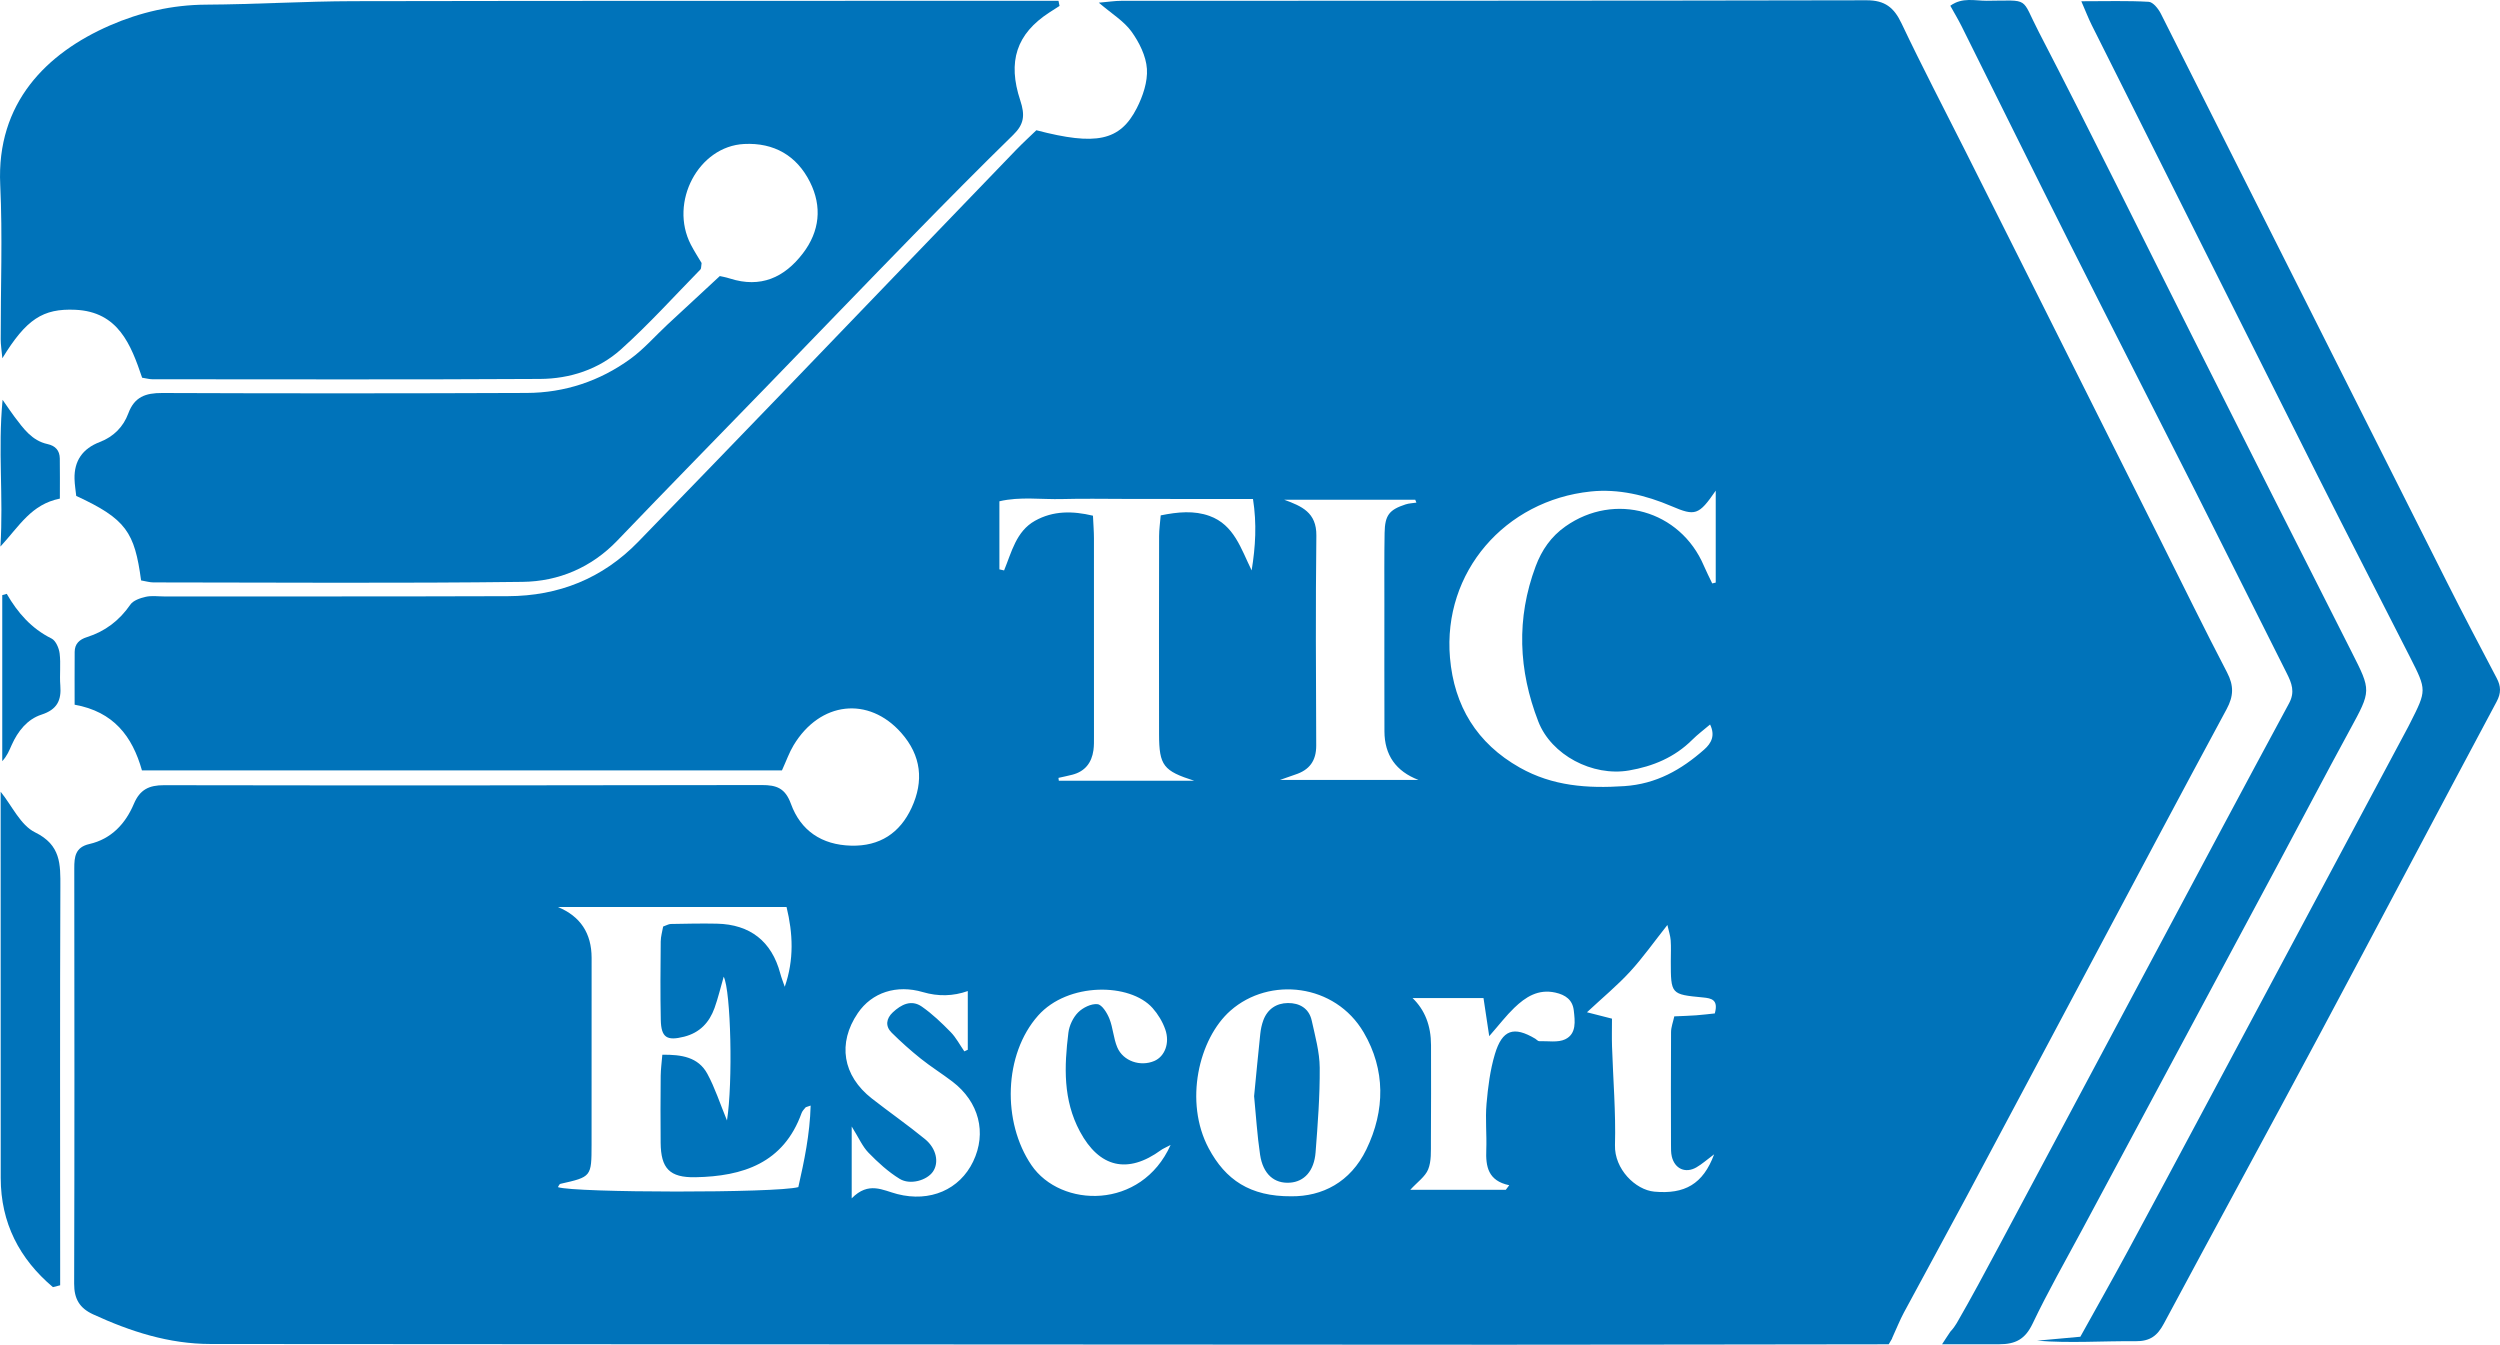 <?xml version="1.0" encoding="UTF-8"?>
<svg id="Layer_1" data-name="Layer 1" xmlns="http://www.w3.org/2000/svg" viewBox="0 0 406.217 218.498">
  <defs>
    <style>
      .cls-1 {
        fill: #0073ba;
        stroke-width: 0px;
      }
    </style>
  </defs>
  <path class="cls-1" d="M361.877,109.28c-3.701-7.088-7.208-14.279-10.791-21.429-7.444-14.855-14.887-29.709-22.333-44.563-3.134-6.251-6.269-12.501-9.41-18.749-3.471-6.905-7.057-13.756-10.368-20.736-1.224-2.58-2.7-3.763-5.677-3.757-40.37.088-80.74.067-121.11.088-1.049,0-2.098.17-3.646.303,2.111,1.81,4.075,2.986,5.306,4.691,1.263,1.749,2.372,3.978,2.51,6.066.138,2.096-.661,4.453-1.65,6.388-2.727,5.33-6.608,6.117-16.314,3.582-1.028.994-2.216,2.078-3.331,3.233-6.593,6.827-13.169,13.669-19.749,20.508-6.146,6.388-12.281,12.788-18.436,19.168-7.717,7.999-15.438,15.994-23.181,23.968-5.784,5.957-12.927,8.803-21.159,8.831-18.622.064-37.245.034-55.868.043-1,0-2.037-.158-2.988.059-.901.205-2.031.587-2.505,1.274-1.785,2.586-4.1,4.346-7.062,5.28-1.207.381-1.972,1.079-1.982,2.388-.021,2.831-.007,5.662-.007,8.588,6.311,1.136,9.373,5.107,10.94,10.681h103.987c.732-1.601,1.187-2.918,1.891-4.085,4.325-7.176,12.215-7.979,17.484-2.034,3.294,3.717,3.695,7.86,1.695,12.191-1.89,4.09-5.166,6.275-9.831,6.152-4.778-.126-8.187-2.429-9.778-6.799-.928-2.55-2.334-3.055-4.742-3.05-32.371.066-64.742.08-97.113.024-2.452-.004-3.924.711-4.909,3.038-1.364,3.222-3.658,5.705-7.23,6.522-2.287.523-2.452,2.063-2.45,3.95.024,22.497.043,44.994-.021,67.491-.007,2.461.87,3.963,3.083,4.981,6.071,2.791,12.304,4.811,19.081,4.815,69.866.034,139.732.098,209.598.118,21.026.006,42.053-.057,63.079-.07.179-.305.359-.61.537-.909.01-.017.023-.038.033-.056-.011,0-.02,0-.031,0,.804-1.759,1.293-3.003,1.92-4.172,3.368-6.271,6.799-12.508,10.154-18.786,6.592-12.331,13.146-24.683,19.721-37.024,7.511-14.098,14.991-28.214,22.58-42.27,1.132-2.098,1.185-3.799.072-5.93ZM258.473,79.859c4.489-.466,8.936.596,13.126,2.387,3.84,1.641,4.428,1.499,7.185-2.524v14.94c-.19.046-.38.093-.57.139-.455-.959-.945-1.903-1.36-2.878-3.838-9.013-14.49-12.023-22.488-6.389-2.344,1.651-3.856,3.847-4.841,6.483-3.166,8.47-2.799,16.9.435,25.232,2.106,5.425,8.788,8.961,14.731,7.942,3.892-.667,7.417-2.134,10.276-4.984.874-.871,1.874-1.614,2.9-2.487.856,1.781.229,3.024-.959,4.072-3.722,3.284-7.768,5.595-12.977,5.943-5.983.4-11.651.002-16.983-3.006-6.988-3.942-10.674-10.029-11.345-17.852-1.195-13.941,8.976-25.574,22.869-27.016ZM213.891,87.026c.043-3.772-2.398-4.783-5.213-5.821h21.285c.061.155.121.31.182.465-.588.092-1.202.105-1.76.288-2.66.873-3.355,1.757-3.406,4.632-.068,3.872-.036,7.746-.037,11.619-.002,6.872-.01,13.744.011,20.616q.018,5.793,5.54,7.906h-22.525c1.347-.474,1.909-.686,2.48-.87,2.3-.739,3.43-2.224,3.42-4.727-.05-11.37-.107-22.74.023-34.108ZM129.721,192.888c-3.533.989-36.355.939-39.067.007.127-.184.227-.495.388-.532,5.048-1.14,5.072-1.136,5.081-6.371.018-10.113.009-20.226.007-30.339q-.001-6.017-5.474-8.272h37.149c1.043,4.297,1.24,8.55-.292,12.957-.248-.727-.539-1.443-.737-2.184-1.381-5.178-4.872-7.954-10.295-8.069-2.495-.053-4.992.005-7.488.05-.347.006-.691.224-1.24.415-.131.769-.387,1.599-.395,2.431-.04,4.245-.079,8.491.01,12.734.061,2.886.993,3.442,3.79,2.735,2.549-.644,4.099-2.307,4.946-4.668.576-1.603.966-3.273,1.489-5.086,1.177,2.368,1.506,17.214.532,23.367-1.157-2.804-1.954-5.316-3.191-7.587-1.483-2.722-4.192-3.131-7.314-3.098-.103,1.273-.257,2.359-.267,3.446-.033,3.62-.042,7.242-.007,10.862.04,4.153,1.436,5.68,5.654,5.599,7.7-.147,14.319-2.28,17.246-10.427.12-.335.404-.616.636-.904.062-.078.212-.086.838-.315-.127,4.69-1.047,9.02-2.001,13.247ZM158.124,188.735c-2.189,4.556-6.993,6.654-12.323,5.286-2.361-.606-4.658-2.117-7.41.695v-11.677c1.156,1.851,1.744,3.25,2.729,4.262,1.533,1.575,3.203,3.107,5.065,4.247,1.719,1.052,4.435.233,5.402-1.167,1.016-1.471.594-3.752-1.29-5.293-2.798-2.288-5.773-4.36-8.624-6.586-4.765-3.72-5.614-8.996-2.292-13.881,2.297-3.378,6.306-4.672,10.58-3.416q3.717,1.093,7.291-.172v9.539c-.187.087-.374.173-.561.26-.731-1.053-1.336-2.23-2.22-3.133-1.456-1.487-2.983-2.953-4.683-4.137-1.716-1.196-3.36-.339-4.72.933-1.066.997-1.263,2.232-.187,3.299,1.5,1.488,3.084,2.904,4.734,4.223,1.653,1.323,3.463,2.447,5.148,3.733,4.322,3.298,5.601,8.319,3.36,12.983ZM167.592,189.317c-4.756-6.984-4.524-17.989,1.093-24.305,4.831-5.431,14.922-5.344,18.596-1.214.88.99,1.62,2.216,2.058,3.462.785,2.231-.087,4.409-1.775,5.132-2.255.966-5.062.044-6.02-2.213-.622-1.467-.686-3.168-1.279-4.652-.376-.942-1.199-2.282-1.938-2.361-1.016-.109-2.385.566-3.155,1.346-.816.827-1.43,2.132-1.573,3.297-.674,5.477-.887,10.897,1.874,16.045,3.142,5.858,7.743,6.987,13.203,3.001.287-.21.632-.34,1.534-.815-4.751,10.604-17.852,10.276-22.618,3.278ZM172.044,126.861c-.019-.156-.039-.311-.058-.467.752-.17,1.509-.319,2.255-.513,2.055-.534,3.141-1.935,3.429-3.978.104-.737.086-1.494.086-2.242.005-10.736.007-21.472-.004-32.208-.001-1.111-.095-2.222-.16-3.66-3.316-.792-6.472-.825-9.425.829-3.065,1.717-3.786,5.087-5.017,8.066-.254-.058-.507-.115-.761-.173v-11.062c3.359-.798,6.822-.27,10.225-.364,3.368-.094,6.741-.024,10.111-.023,3.495.002,6.991.009,10.486.012,3.356.002,6.713,0,10.383,0,.635,4.042.405,7.752-.218,11.604-1.732-3.51-2.838-7.403-6.859-8.852-2.489-.897-5.106-.66-7.919-.088-.097,1.196-.259,2.282-.261,3.369-.02,10.736-.028,21.472-.007,32.208.01,5.099.723,5.941,5.717,7.542h-22.003ZM222.016,186.766c-2.606,5.383-7.215,7.651-12.176,7.615-6.74.048-10.719-2.689-13.446-7.797-4.006-7.503-1.648-17.798,3.544-22.37,6.335-5.579,16.992-4.404,21.648,3.55,3.534,6.038,3.503,12.653.429,19.002ZM254.336,168.866c-1.189.576-2.815.268-4.247.309-.203.006-.409-.267-.623-.394-3.493-2.081-5.369-1.495-6.565,2.499-.778,2.597-1.122,5.358-1.36,8.072-.217,2.479.055,4.998-.04,7.493-.103,2.692.278,5.021,3.73,5.738-.187.249-.374.498-.561.747h-15.521c1.153-1.263,2.432-2.136,2.913-3.33.533-1.325.431-2.943.443-4.435.043-5.248.019-10.498.017-15.746q-.002-4.755-3.004-7.652h11.531c.308,2.056.57,3.798.93,6.195,1.647-1.881,2.76-3.345,4.07-4.602,1.836-1.762,3.88-3.098,6.683-2.476,1.655.367,2.789,1.188,2.985,2.886.201,1.738.47,3.799-1.381,4.695ZM278.632,164.669c-.93.096-1.986.23-3.045.308-1.109.081-2.222.109-3.536.169-.201.93-.523,1.744-.528,2.56-.04,6.116-.02,12.233-.008,18.349.001.622-.012,1.264.13,1.862.477,2.004,2.216,2.79,3.998,1.764.912-.525,1.711-1.249,2.881-2.121-1.8,4.855-4.792,6.514-9.714,6.067-3.071-.279-6.506-3.673-6.397-7.557.149-5.342-.307-10.7-.48-16.051-.047-1.466-.007-2.936-.007-4.5-1.42-.363-2.444-.624-4.066-1.038,2.59-2.415,4.943-4.36,6.991-6.587,2.092-2.275,3.884-4.825,6.079-7.598.221.99.478,1.732.534,2.49.082,1.117.019,2.245.02,3.369.004,5.403.003,5.421,5.224,5.918,1.392.133,2.54.36,1.926,2.596Z"/>
  <path class="cls-1" d="M382.11,105.934c-8.647-17.049-17.25-34.122-25.848-51.196-8.312-16.507-16.464-33.098-24.965-49.507-3.01-5.809-1.317-5.144-8.491-5.105-1.897.01-3.955-.611-5.906.809.669,1.209,1.297,2.25,1.837,3.334,5.904,11.844,11.754,23.715,17.7,35.537,6.733,13.387,13.568,26.723,20.325,40.098,4.958,9.815,9.852,19.663,14.802,29.483.81,1.608,1.383,3.033.374,4.9-7.363,13.622-14.631,27.297-21.923,40.958-8.406,15.749-16.8,31.504-25.216,47.248-2.237,4.185-4.472,8.374-6.846,12.481-.264.457-.631.964-1.041,1.396-.44.688-.922,1.352-1.351,2.053,3.079,0,6.158-.003,9.237.001,2.724.004,4.273-.827,5.482-3.367,2.468-5.182,5.327-10.179,8.041-15.244,10.616-19.813,21.242-39.62,31.856-59.434,3.891-7.264,7.709-14.568,11.653-21.803,3.479-6.381,3.477-6.339.279-12.643Z"/>
  <path class="cls-1" d="M22.925,94.309c-1.058-7.825-2.408-9.965-10.539-13.73-.087-.837-.253-1.806-.277-2.778q-.106-4.365,4.11-5.981c2.24-.858,3.827-2.47,4.628-4.642.994-2.694,2.806-3.331,5.503-3.32,19.747.079,39.495.072,59.242-.009,6.151-.025,11.836-1.911,16.814-5.517,2.203-1.595,4.027-3.712,6.034-5.58,2.736-2.547,5.483-5.082,8.52-7.896.225.054.956.181,1.656.404,4.966,1.584,8.82-.144,11.835-4.083,2.753-3.595,3.157-7.618,1.155-11.608-2.149-4.281-5.841-6.415-10.687-6.173-7.43.37-12.226,9.462-8.666,16.356.566,1.097,1.246,2.135,1.747,2.987-.092.563-.043.894-.184,1.039-4.275,4.366-8.382,8.922-12.92,12.997-3.622,3.253-8.291,4.77-13.138,4.798-20.997.12-41.994.059-62.991.052-.487,0-.975-.143-1.673-.252-1.82-5.373-3.868-10.726-10.862-11.037-5.265-.234-7.967,1.525-11.851,7.876-.121-1.331-.267-2.202-.268-3.073-.015-8.374.317-16.763-.077-25.118C-.595,16.713,7.564,8.625,17.854,4.136c4.917-2.145,10.147-3.351,15.637-3.38,7.981-.042,15.961-.549,23.941-.565,36.87-.075,73.741-.049,110.612-.058,1.316,0,2.632,0,3.948,0,.057.277.114.553.171.83-.555.357-1.112.711-1.665,1.07-5.344,3.468-6.808,7.971-4.721,14.274.797,2.409.634,3.872-1.134,5.6-5.447,5.323-10.804,10.741-16.125,16.191-8.018,8.211-15.972,16.484-23.961,24.724-8.08,8.333-16.208,16.62-24.238,25.001-4.232,4.417-9.568,6.649-15.408,6.722-19.994.251-39.994.102-59.991.088-.599,0-1.198-.189-1.994-.323Z"/>
  <path class="cls-1" d="M338.185.204c4.058,0,7.514-.109,10.953.091.702.041,1.567,1.127,1.97,1.926,15.516,30.769,30.978,61.565,46.472,92.345,2.637,5.238,5.366,10.43,8.098,15.619.696,1.323.746,2.409-.013,3.828-9.654,18.05-19.182,36.169-28.833,54.221-8.358,15.634-16.857,31.192-25.226,46.821-1.054,1.969-2.206,2.901-4.635,2.876-5.313-.055-10.63.351-15.977-.088,2.326-.212,4.652-.423,7.034-.64,2.606-4.697,5.184-9.253,7.676-13.857,4.159-7.682,8.27-15.391,12.388-23.095,11.068-20.706,22.13-41.417,33.194-62.126.118-.22.227-.445.34-.668,2.674-5.293,2.699-5.306-.018-10.659-5.029-9.91-10.136-19.781-15.128-29.709-12.226-24.319-24.407-48.661-36.595-73-.535-1.069-.963-2.191-1.7-3.885Z"/>
  <path class="cls-1" d="M8.599,209.143C3.163,204.546.126,198.726.118,191.415c-.02-18.989-.011-37.979-.013-56.968,0-1.984,0-3.967,0-5.802,1.852,2.292,3.228,5.439,5.581,6.594,4.218,2.07,4.138,5.177,4.123,8.885-.082,20.114-.036,40.228-.034,60.342,0,1.458,0,2.916,0,4.374-.392.101-.784.203-1.176.304Z"/>
  <path class="cls-1" d="M1.096,96.492c1.779,3.086,4.02,5.644,7.273,7.257.69.342,1.213,1.552,1.32,2.423.211,1.717-.029,3.486.112,5.217.197,2.425-.531,3.909-3.06,4.73-2.303.748-3.84,2.683-4.841,4.927-.396.887-.747,1.794-1.534,2.629v-26.974c.243-.07.487-.139.73-.209Z"/>
  <path class="cls-1" d="M9.727,81.014c-4.651.946-6.529,4.393-9.659,7.796.512-8.25-.428-15.585.353-23.847,1.018,1.454,1.462,2.134,1.951,2.779,1.435,1.889,2.817,3.863,5.347,4.413,1.284.279,1.976,1.042,1.998,2.333.035,2.092.01,4.186.01,6.526Z"/>
  <path class="cls-1" d="M203.776,178.11c.34-3.474.65-6.805,1.004-10.132.078-.734.232-1.48.485-2.171.673-1.84,2.12-2.806,3.997-2.827,1.89-.02,3.439.861,3.875,2.845.558,2.536,1.281,5.11,1.3,7.672.035,4.582-.319,9.174-.673,13.749-.235,3.029-1.842,4.757-4.163,4.922-2.551.182-4.382-1.382-4.854-4.543-.475-3.18-.665-6.403-.971-9.515Z"/>
</svg>